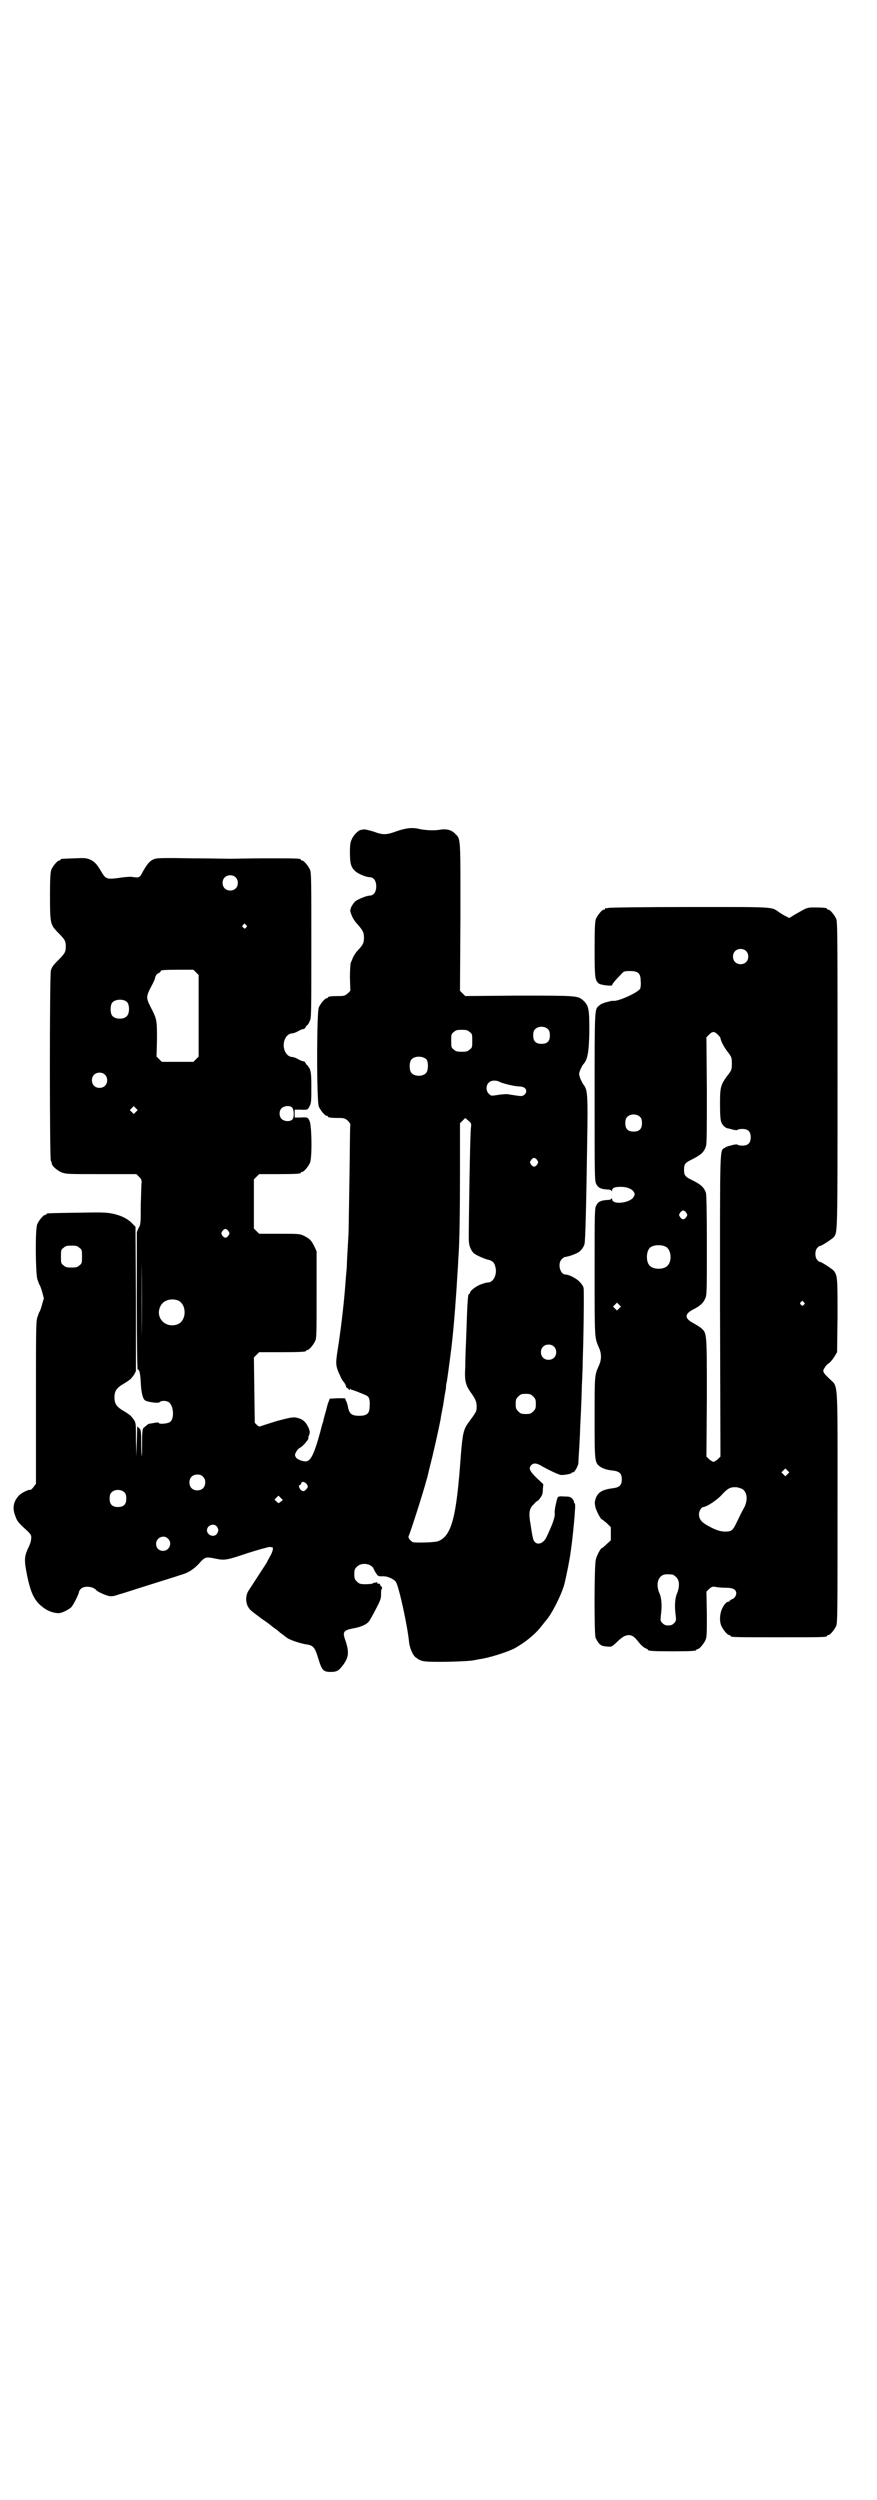 <?xml version="1.0" standalone="no"?>
<!DOCTYPE svg PUBLIC "-//W3C//DTD SVG 20010904//EN"
 "http://www.w3.org/TR/2001/REC-SVG-20010904/DTD/svg10.dtd">
<svg version="1.0" xmlns="http://www.w3.org/2000/svg"
 width="1000pt" height="2850pt" viewBox="0 0 1000 2850"
 preserveAspectRatio="xMidYMid meet">
<g transform="translate(0,2850) scale(0.5,-0.5)"
fill="#000000" stroke="none">
<path d="M905 3805 c-24 -9 -32 -9 -53 -1 -10 3 -19 5 -21 5 -2 0 -6 -1 -7 -1
-6 0 -18 -12 -22 -22 -3 -6 -4 -13 -4 -29 0 -24 2 -34 11 -42 6 -7 26 -15 34
-15 9 0 15 -8 15 -21 0 -13 -6 -21 -15 -21 -7 0 -26 -8 -33 -13 -3 -3 -7 -9
-9 -13 -3 -8 -3 -9 1 -19 2 -6 8 -15 13 -20 13 -15 15 -19 15 -31 0 -12 -2
-16 -15 -30 -4 -4 -8 -11 -10 -15 -2 -5 -4 -10 -5 -12 -1 -2 -2 -18 -2 -34 l1
-30 -6 -6 c-6 -5 -8 -6 -20 -6 -17 0 -25 -1 -25 -3 0 -1 -1 -2 -3 -2 -4 0 -14
-12 -18 -21 -5 -12 -5 -214 0 -226 4 -9 14 -21 18 -21 2 0 3 -1 3 -2 0 -2 8
-3 25 -3 12 0 14 -1 20 -6 3 -3 6 -7 6 -9 -1 -2 -1 -55 -2 -119 -1 -64 -2
-119 -2 -123 0 -5 -1 -22 -2 -38 -1 -17 -2 -35 -2 -41 0 -5 -2 -23 -3 -38 -3
-42 -9 -95 -16 -142 -6 -37 -6 -43 -4 -52 1 -5 4 -12 5 -14 1 -2 3 -6 4 -9 1
-3 4 -7 6 -10 3 -3 5 -7 6 -10 1 -4 2 -6 3 -5 1 1 2 -1 3 -2 1 -3 1 -3 3 -1 1
2 2 2 2 1 0 -1 1 -2 3 -2 2 0 22 -8 31 -12 8 -3 10 -10 9 -25 0 -17 -6 -22
-24 -22 -16 0 -22 4 -25 18 -1 6 -3 12 -4 15 -2 2 -3 5 -2 6 0 1 -8 1 -18 1
l-18 -1 -3 -8 c-2 -4 -4 -14 -6 -21 -2 -7 -5 -17 -6 -23 -2 -5 -5 -17 -7 -25
-14 -51 -22 -66 -33 -66 -8 0 -20 5 -22 9 -3 5 -3 6 0 12 2 4 6 9 9 10 8 4 23
23 19 23 0 0 0 3 2 6 2 6 2 8 -1 16 -7 15 -14 21 -29 24 -8 1 -14 0 -44 -8
-19 -6 -35 -11 -37 -12 -2 -1 -5 0 -8 3 l-5 5 -1 75 -1 74 6 6 6 6 48 0 c49 0
59 1 59 3 0 1 1 2 3 2 4 0 14 12 18 21 3 6 3 20 3 106 l0 98 -5 11 c-7 14 -10
17 -23 24 -11 5 -11 5 -57 5 l-46 0 -6 6 -6 6 0 56 0 56 6 6 6 6 42 0 c43 0
53 1 53 3 0 1 1 2 3 2 4 0 14 12 18 21 5 12 4 85 -1 95 -4 9 -5 9 -22 8 l-12
0 0 9 0 9 12 0 c17 -1 18 0 21 6 5 9 5 12 5 47 0 28 -1 33 -4 41 -3 4 -5 8 -6
8 -1 0 -2 2 -3 4 -1 2 -3 4 -4 4 -2 0 -8 2 -13 5 -5 3 -11 5 -13 5 -11 0 -20
12 -20 27 0 15 9 27 20 27 2 0 8 2 13 5 5 3 11 5 13 5 1 0 3 2 4 4 1 2 2 4 3
4 1 0 4 4 6 9 4 8 4 10 4 173 0 147 0 166 -3 173 -4 9 -14 21 -18 21 -2 0 -3
1 -3 2 0 3 -11 3 -81 3 -38 0 -74 -1 -80 -1 -5 0 -45 1 -87 1 -51 1 -79 1 -84
-1 -11 -3 -17 -10 -27 -27 -9 -17 -8 -17 -28 -14 -6 0 -19 -1 -30 -3 -25 -3
-28 -2 -37 13 -11 19 -16 24 -26 29 -10 4 -13 4 -37 3 -30 -1 -31 -1 -31 -3 0
-1 -1 -2 -3 -2 -4 0 -14 -12 -18 -21 -2 -6 -3 -17 -3 -59 0 -64 1 -66 17 -83
17 -17 19 -20 19 -33 0 -13 -2 -16 -19 -33 -9 -9 -13 -14 -15 -22 -3 -12 -3
-432 0 -434 1 -1 2 -3 2 -5 0 -6 10 -15 22 -21 12 -4 13 -4 91 -4 l80 0 6 -6
c5 -5 6 -7 6 -13 -1 -4 -1 -27 -2 -51 0 -41 0 -45 -5 -53 l-4 -9 0 -158 c0
-92 1 -157 2 -156 3 2 6 -6 7 -29 1 -24 5 -38 10 -41 7 -4 30 -7 33 -4 3 4 15
4 21 0 11 -8 13 -37 3 -45 -5 -4 -26 -6 -26 -2 0 1 -4 1 -9 0 -6 -1 -11 -2
-12 -2 -2 0 -5 -2 -14 -10 -2 -2 -3 -11 -3 -33 0 -18 0 -31 -1 -31 0 1 -1 15
-1 31 0 28 -1 30 -5 33 l-4 4 -1 -35 -1 -34 -1 38 c0 35 0 38 -4 45 -3 4 -6 8
-8 10 -4 3 -4 4 -21 14 -12 8 -16 15 -16 28 0 13 4 20 16 28 17 10 17 11 21
14 2 2 5 6 8 10 l4 8 0 164 -1 165 -7 7 c-10 11 -26 19 -46 23 -15 3 -26 3
-81 2 -67 -1 -69 -1 -69 -3 0 -1 -1 -2 -3 -2 -4 0 -14 -12 -18 -21 -5 -11 -4
-108 0 -125 2 -6 4 -12 5 -13 1 -1 4 -9 6 -16 l4 -15 -4 -14 c-2 -8 -5 -16 -6
-17 -1 -1 -3 -7 -5 -13 -3 -10 -3 -32 -3 -196 l0 -183 -6 -8 c-3 -4 -6 -6 -7
-6 -2 2 -21 -7 -26 -13 -12 -13 -15 -27 -9 -44 5 -14 6 -15 18 -27 20 -18 20
-19 19 -28 0 -4 -3 -14 -7 -21 -9 -20 -9 -28 -2 -63 7 -34 14 -50 26 -63 14
-14 30 -22 46 -22 7 0 23 8 29 14 5 6 17 30 17 34 0 2 2 5 5 8 8 7 28 5 35 -4
2 -3 22 -12 29 -13 7 -1 12 0 23 4 8 2 29 9 45 14 28 9 80 25 101 32 13 4 24
12 34 22 16 18 16 18 41 13 19 -4 25 -3 72 13 25 8 48 14 50 14 2 0 5 -1 6 -1
3 0 1 -10 -5 -20 -3 -6 -6 -11 -6 -11 0 -1 -3 -6 -7 -12 -19 -29 -33 -51 -37
-57 -6 -10 -6 -26 0 -36 5 -8 5 -7 31 -27 11 -7 21 -15 22 -16 1 -1 5 -4 8 -6
3 -2 7 -5 9 -7 2 -2 6 -5 9 -7 3 -2 6 -5 8 -6 5 -5 28 -13 44 -16 17 -2 21 -6
29 -33 8 -26 11 -30 28 -30 15 0 19 3 30 18 11 16 12 27 5 50 -9 24 -7 27 20
32 15 3 27 8 33 16 2 3 9 15 15 27 10 19 12 24 12 33 0 7 0 12 1 12 1 0 1 2 1
4 0 2 0 3 -1 3 -1 -1 -2 1 -3 3 0 3 -2 4 -4 3 -2 0 -3 0 -2 2 0 1 -1 2 -3 1
-2 0 -4 -1 -5 -1 -2 0 -4 -1 -4 -2 -1 0 -8 -1 -15 -1 -13 0 -15 1 -20 6 -5 5
-6 7 -6 17 0 10 1 12 6 17 11 11 35 7 39 -7 1 -2 3 -6 6 -10 3 -5 5 -5 13 -5
11 1 26 -6 31 -13 7 -12 26 -98 30 -138 1 -11 8 -28 14 -33 13 -10 16 -11 55
-11 33 0 77 2 80 4 1 0 6 1 11 2 23 3 63 16 81 25 26 15 48 33 62 52 3 3 6 8
8 10 13 13 37 61 43 84 5 20 13 61 14 71 1 7 2 14 2 15 1 4 7 58 8 80 1 12 1
18 -1 19 -1 1 -2 2 -1 3 0 1 -1 4 -4 7 -4 4 -6 5 -18 5 -13 1 -14 0 -16 -4 -3
-10 -7 -29 -6 -34 1 -5 -2 -17 -9 -33 -3 -7 -7 -16 -9 -20 -9 -21 -29 -22 -32
-2 -1 3 -3 16 -5 29 -5 28 -3 37 8 47 3 4 7 7 8 7 1 0 4 4 7 8 4 6 5 10 5 19
l1 11 -16 15 c-16 16 -18 22 -11 29 5 5 13 4 24 -3 16 -9 39 -20 44 -20 10 0
24 3 24 5 0 1 1 2 2 1 3 -2 12 13 13 21 0 4 1 20 2 36 1 16 2 36 2 44 1 20 3
55 4 98 1 19 2 45 2 58 2 53 3 156 2 162 0 4 -4 10 -8 14 -6 8 -25 18 -33 18
-13 0 -19 25 -9 35 3 3 6 5 7 5 9 1 26 7 33 12 5 4 11 12 12 18 2 7 4 92 6
227 2 118 1 124 -9 137 -2 3 -5 9 -7 14 -3 9 -3 10 0 18 2 5 5 10 6 12 11 11
14 27 15 76 0 51 -1 59 -14 71 -12 11 -16 11 -149 11 l-120 -1 -6 6 -6 6 1
168 c0 185 1 177 -12 190 -8 9 -21 12 -36 9 -13 -2 -33 -1 -46 2 -16 4 -30 2
-51 -5z m-368 -105 c7 -6 7 -19 1 -25 -6 -7 -19 -7 -25 -1 -7 6 -7 19 -1 25 6
7 19 7 25 1z m24 -109 c3 -3 3 -3 0 -6 -3 -3 -3 -3 -6 0 -3 2 -3 3 -1 6 4 4 4
4 7 0z m-114 -108 l6 -6 0 -93 0 -93 -6 -6 -6 -6 -36 0 -36 0 -6 6 -6 6 1 39
c0 45 0 46 -15 75 -10 20 -10 23 2 46 5 9 9 18 9 21 1 3 3 7 7 9 3 1 6 4 6 6
1 1 10 2 37 2 l37 0 6 -6z m-158 -67 c7 -6 7 -27 0 -33 -7 -8 -27 -7 -33 1 -5
6 -5 24 0 30 6 8 25 9 33 2z m961 -63 c3 -3 4 -7 4 -14 0 -13 -6 -19 -19 -19
-13 0 -19 6 -19 19 0 7 1 11 4 14 7 8 23 8 30 0z m-179 -6 c6 -4 6 -6 6 -20 0
-14 0 -16 -6 -20 -4 -4 -7 -5 -18 -5 -11 0 -14 1 -18 5 -6 4 -6 6 -6 20 0 14
0 16 6 20 4 4 7 5 18 5 11 0 14 -1 18 -5z m-98 -63 c4 -6 4 -24 -1 -30 -7 -9
-27 -9 -34 0 -5 6 -5 24 0 30 7 9 27 9 35 0z m-734 -34 c7 -6 7 -19 1 -25 -6
-7 -19 -7 -25 -1 -7 6 -7 19 -1 25 6 7 19 7 25 1z m901 -17 c9 -4 30 -9 42
-10 12 0 18 -4 18 -11 0 -6 -6 -11 -12 -11 -5 0 -22 3 -29 4 -2 1 -12 0 -21
-1 -18 -3 -18 -3 -23 2 -7 6 -7 19 -1 25 5 6 17 7 26 2z m-830 -68 l-5 -5 -4
4 -5 5 4 4 5 5 4 -4 5 -5 -4 -4z m356 10 c5 -5 5 -22 1 -27 -5 -6 -18 -5 -24
0 -7 6 -7 19 -1 25 6 6 19 7 24 2z m408 -46 c-2 -9 -5 -212 -5 -253 0 -16 4
-25 11 -33 6 -5 22 -12 32 -15 11 -2 16 -7 18 -18 4 -16 -5 -34 -17 -34 -7 -1
-7 -1 -18 -5 -10 -4 -23 -14 -23 -18 0 -2 -1 -3 -2 -3 -3 0 -4 -11 -7 -103 -1
-21 -2 -50 -2 -64 -2 -31 1 -41 12 -57 11 -15 14 -22 14 -33 0 -11 0 -11 -19
-37 -11 -15 -13 -25 -17 -73 -10 -143 -21 -185 -52 -197 -8 -3 -53 -4 -58 -2
-6 4 -11 10 -9 14 4 8 35 105 41 129 1 2 4 15 7 28 8 30 21 89 25 110 0 3 3
18 6 33 2 15 5 32 6 37 0 6 1 12 2 15 1 5 10 71 12 91 5 44 10 116 12 151 1
14 2 30 2 35 3 34 4 112 4 205 l0 107 6 6 6 6 7 -6 c7 -6 7 -6 6 -16z m151
-74 c3 -5 3 -5 0 -10 -2 -3 -5 -5 -7 -5 -2 0 -5 2 -7 5 -3 5 -3 5 0 10 2 3 5
5 7 5 2 0 5 -2 7 -5z m-902 -404 c0 -46 0 -7 0 86 0 94 0 131 0 84 1 -47 1
-123 0 -170z m198 242 c3 -5 3 -5 0 -10 -2 -3 -5 -5 -7 -5 -2 0 -5 2 -7 5 -3
5 -3 5 0 10 2 3 5 5 7 5 2 0 5 -2 7 -5z m-340 -38 c6 -4 6 -6 6 -20 0 -14 0
-16 -6 -20 -4 -4 -7 -5 -18 -5 -11 0 -14 1 -18 5 -6 4 -6 6 -6 20 0 14 0 16 6
20 4 4 7 5 18 5 11 0 14 -1 18 -5z m225 -120 c20 -9 20 -45 0 -54 -27 -11 -52
13 -41 39 6 15 24 21 41 15z m857 -105 c7 -6 7 -19 1 -25 -6 -7 -19 -7 -25 -1
-7 6 -7 19 -1 25 6 7 19 7 25 1z m-47 -114 c5 -5 6 -7 6 -17 0 -10 -1 -12 -6
-17 -5 -5 -7 -6 -17 -6 -10 0 -12 1 -17 6 -5 5 -6 7 -6 17 0 10 1 12 6 17 5 5
7 6 17 6 10 0 12 -1 17 -6z m-753 -183 c4 -4 5 -7 5 -13 0 -11 -7 -18 -18 -18
-11 0 -18 7 -18 18 0 11 7 18 18 18 6 0 9 -1 13 -5z m236 -16 c4 -6 4 -8 -1
-13 -5 -5 -7 -5 -12 -1 -4 4 -6 11 -2 11 1 0 2 2 3 4 1 5 7 4 12 -1z m-415
-20 c3 -3 4 -7 4 -14 0 -13 -6 -19 -19 -19 -13 0 -19 6 -19 19 0 7 1 11 4 14
7 8 23 8 30 0z m356 -21 c-5 -4 -5 -4 -10 1 l-4 4 4 4 5 5 5 -5 5 -5 -5 -4z
m-146 -56 c5 -6 5 -12 0 -18 -7 -8 -22 -2 -22 9 0 11 15 17 22 9z m-111 -28
c11 -10 3 -28 -11 -28 -9 0 -16 6 -16 16 0 14 17 22 27 12z"/>
<path d="M1388 3630 c-3 -1 -6 -1 -7 0 0 0 -1 0 -1 -2 0 -1 -1 -2 -3 -2 -4 0
-14 -12 -18 -21 -2 -6 -3 -17 -3 -69 0 -65 1 -71 9 -78 4 -4 31 -7 31 -4 0 2
6 10 18 22 9 10 9 10 23 10 18 0 24 -5 24 -22 1 -8 0 -15 -1 -18 -5 -9 -49
-29 -61 -28 -2 0 -5 0 -5 0 -1 0 -3 -1 -3 -1 -14 -3 -21 -6 -25 -10 -10 -9
-10 -2 -10 -208 0 -185 0 -192 4 -199 4 -8 10 -11 24 -12 5 0 10 -1 10 -3 1
-1 2 -1 2 1 0 6 7 8 20 8 13 0 24 -4 29 -11 3 -5 3 -6 0 -12 -8 -14 -49 -19
-49 -5 0 2 -1 2 -2 1 0 -2 -5 -3 -10 -3 -14 -1 -20 -4 -24 -12 -4 -7 -4 -13
-4 -153 0 -156 0 -148 10 -172 6 -13 6 -27 0 -40 -10 -23 -10 -20 -10 -118 0
-105 0 -104 14 -114 7 -4 16 -7 29 -8 14 -2 19 -7 19 -20 0 -13 -5 -18 -19
-20 -25 -3 -36 -9 -41 -25 -2 -7 -2 -10 0 -19 3 -10 11 -25 14 -27 1 0 6 -4
12 -9 l9 -9 0 -15 0 -15 -10 -9 c-5 -5 -10 -9 -11 -9 -2 0 -11 -16 -13 -25 -4
-10 -4 -166 -1 -178 1 -4 5 -10 8 -14 5 -5 7 -6 17 -7 13 -1 11 -2 28 14 10 9
16 12 24 12 8 -1 12 -4 23 -18 4 -5 11 -11 14 -12 3 -1 6 -3 6 -4 0 -2 11 -3
55 -3 45 0 55 1 55 3 0 1 1 2 3 2 4 0 14 12 18 21 3 7 3 16 3 59 l-1 51 6 6
c6 5 7 6 14 5 4 -1 14 -2 21 -2 16 0 23 -2 26 -8 3 -6 -1 -15 -8 -18 -3 -1 -6
-3 -6 -4 0 -1 -2 -2 -3 -2 -5 0 -12 -9 -16 -20 -4 -12 -4 -26 0 -35 4 -9 14
-21 18 -21 2 0 3 -1 3 -2 0 -3 12 -3 110 -3 98 0 110 0 110 3 0 1 1 2 3 2 4 0
14 12 18 21 3 7 3 35 3 269 0 300 2 274 -18 294 -16 15 -17 18 -11 26 2 4 7 9
11 11 3 3 8 9 11 14 l6 10 1 82 c0 85 0 92 -8 103 -4 5 -29 21 -32 21 -1 -1
-3 1 -6 4 -6 6 -6 22 0 28 3 3 5 5 6 4 3 0 28 16 32 21 8 12 8 4 8 368 0 315
0 350 -3 357 -4 9 -14 21 -18 21 -2 0 -3 1 -3 2 0 2 -9 3 -28 3 -18 0 -17 0
-45 -16 l-13 -8 -8 4 c-4 2 -11 6 -15 9 -19 13 -7 12 -205 12 -98 0 -181 -1
-184 -2z m313 -98 c7 -6 7 -19 1 -25 -6 -7 -19 -7 -25 -1 -7 6 -7 19 -1 25 6
7 19 7 25 1z m-64 -191 c4 -4 6 -7 6 -7 -1 0 1 -4 2 -8 4 -9 8 -16 18 -29 5
-7 6 -9 6 -22 0 -13 -1 -15 -6 -22 -20 -26 -21 -30 -21 -71 0 -25 1 -36 3 -41
3 -7 9 -13 16 -14 2 0 8 -2 12 -3 6 -1 9 -1 9 0 1 1 5 2 11 2 13 0 19 -6 19
-19 0 -13 -6 -19 -19 -19 -6 0 -10 1 -11 2 0 1 -3 1 -9 0 -4 -1 -10 -3 -12 -3
-2 -1 -6 -2 -8 -4 -12 -7 -11 12 -11 -360 l1 -344 -6 -6 c-4 -3 -8 -6 -10 -6
-2 0 -6 3 -10 6 l-6 6 1 135 c0 150 0 146 -13 158 -4 3 -12 8 -19 12 -19 10
-19 20 0 30 16 8 24 15 28 25 4 7 4 16 4 121 0 80 -1 115 -2 120 -4 12 -11 19
-29 28 -19 9 -21 12 -21 25 0 13 2 16 21 25 19 10 25 16 29 29 2 6 2 42 2 128
l-1 120 6 6 c8 8 12 8 20 0z m-177 -188 c3 -3 4 -7 4 -14 0 -13 -6 -19 -19
-19 -13 0 -19 6 -19 19 0 7 1 11 4 14 7 8 23 8 30 0z m105 -218 c3 -5 3 -5 0
-10 -2 -3 -5 -5 -7 -5 -2 0 -5 2 -7 5 -3 5 -3 5 0 10 2 3 5 5 7 5 2 0 5 -2 7
-5z m-46 -78 c12 -7 14 -33 3 -43 -8 -9 -32 -9 -40 0 -9 8 -9 32 0 41 7 7 27
8 37 2z m314 -126 c3 -3 3 -3 0 -6 -3 -3 -3 -3 -6 0 -3 2 -3 3 -1 6 4 4 4 4 7
0z m-421 -14 l-5 -5 -4 4 -5 5 4 4 5 5 4 -4 5 -5 -4 -4z m384 -378 l-5 -5 -4
4 -5 5 4 4 5 5 4 -4 5 -5 -4 -4z m-103 -34 c12 -8 13 -28 2 -46 -4 -7 -10 -20
-15 -30 -9 -19 -12 -21 -26 -21 -11 0 -21 3 -39 13 -15 8 -21 15 -21 27 0 7 6
16 10 16 7 0 32 16 43 29 14 15 20 17 34 16 4 -1 10 -3 12 -4z m-159 -195 c1
0 5 -3 8 -6 8 -7 8 -22 2 -37 -5 -11 -6 -30 -3 -51 1 -11 1 -12 -4 -17 -4 -4
-7 -5 -13 -5 -6 0 -9 1 -13 5 -5 5 -5 6 -4 17 3 21 2 40 -3 51 -8 18 -5 36 8
42 5 2 8 2 22 1z"/>
</g>
</svg>
